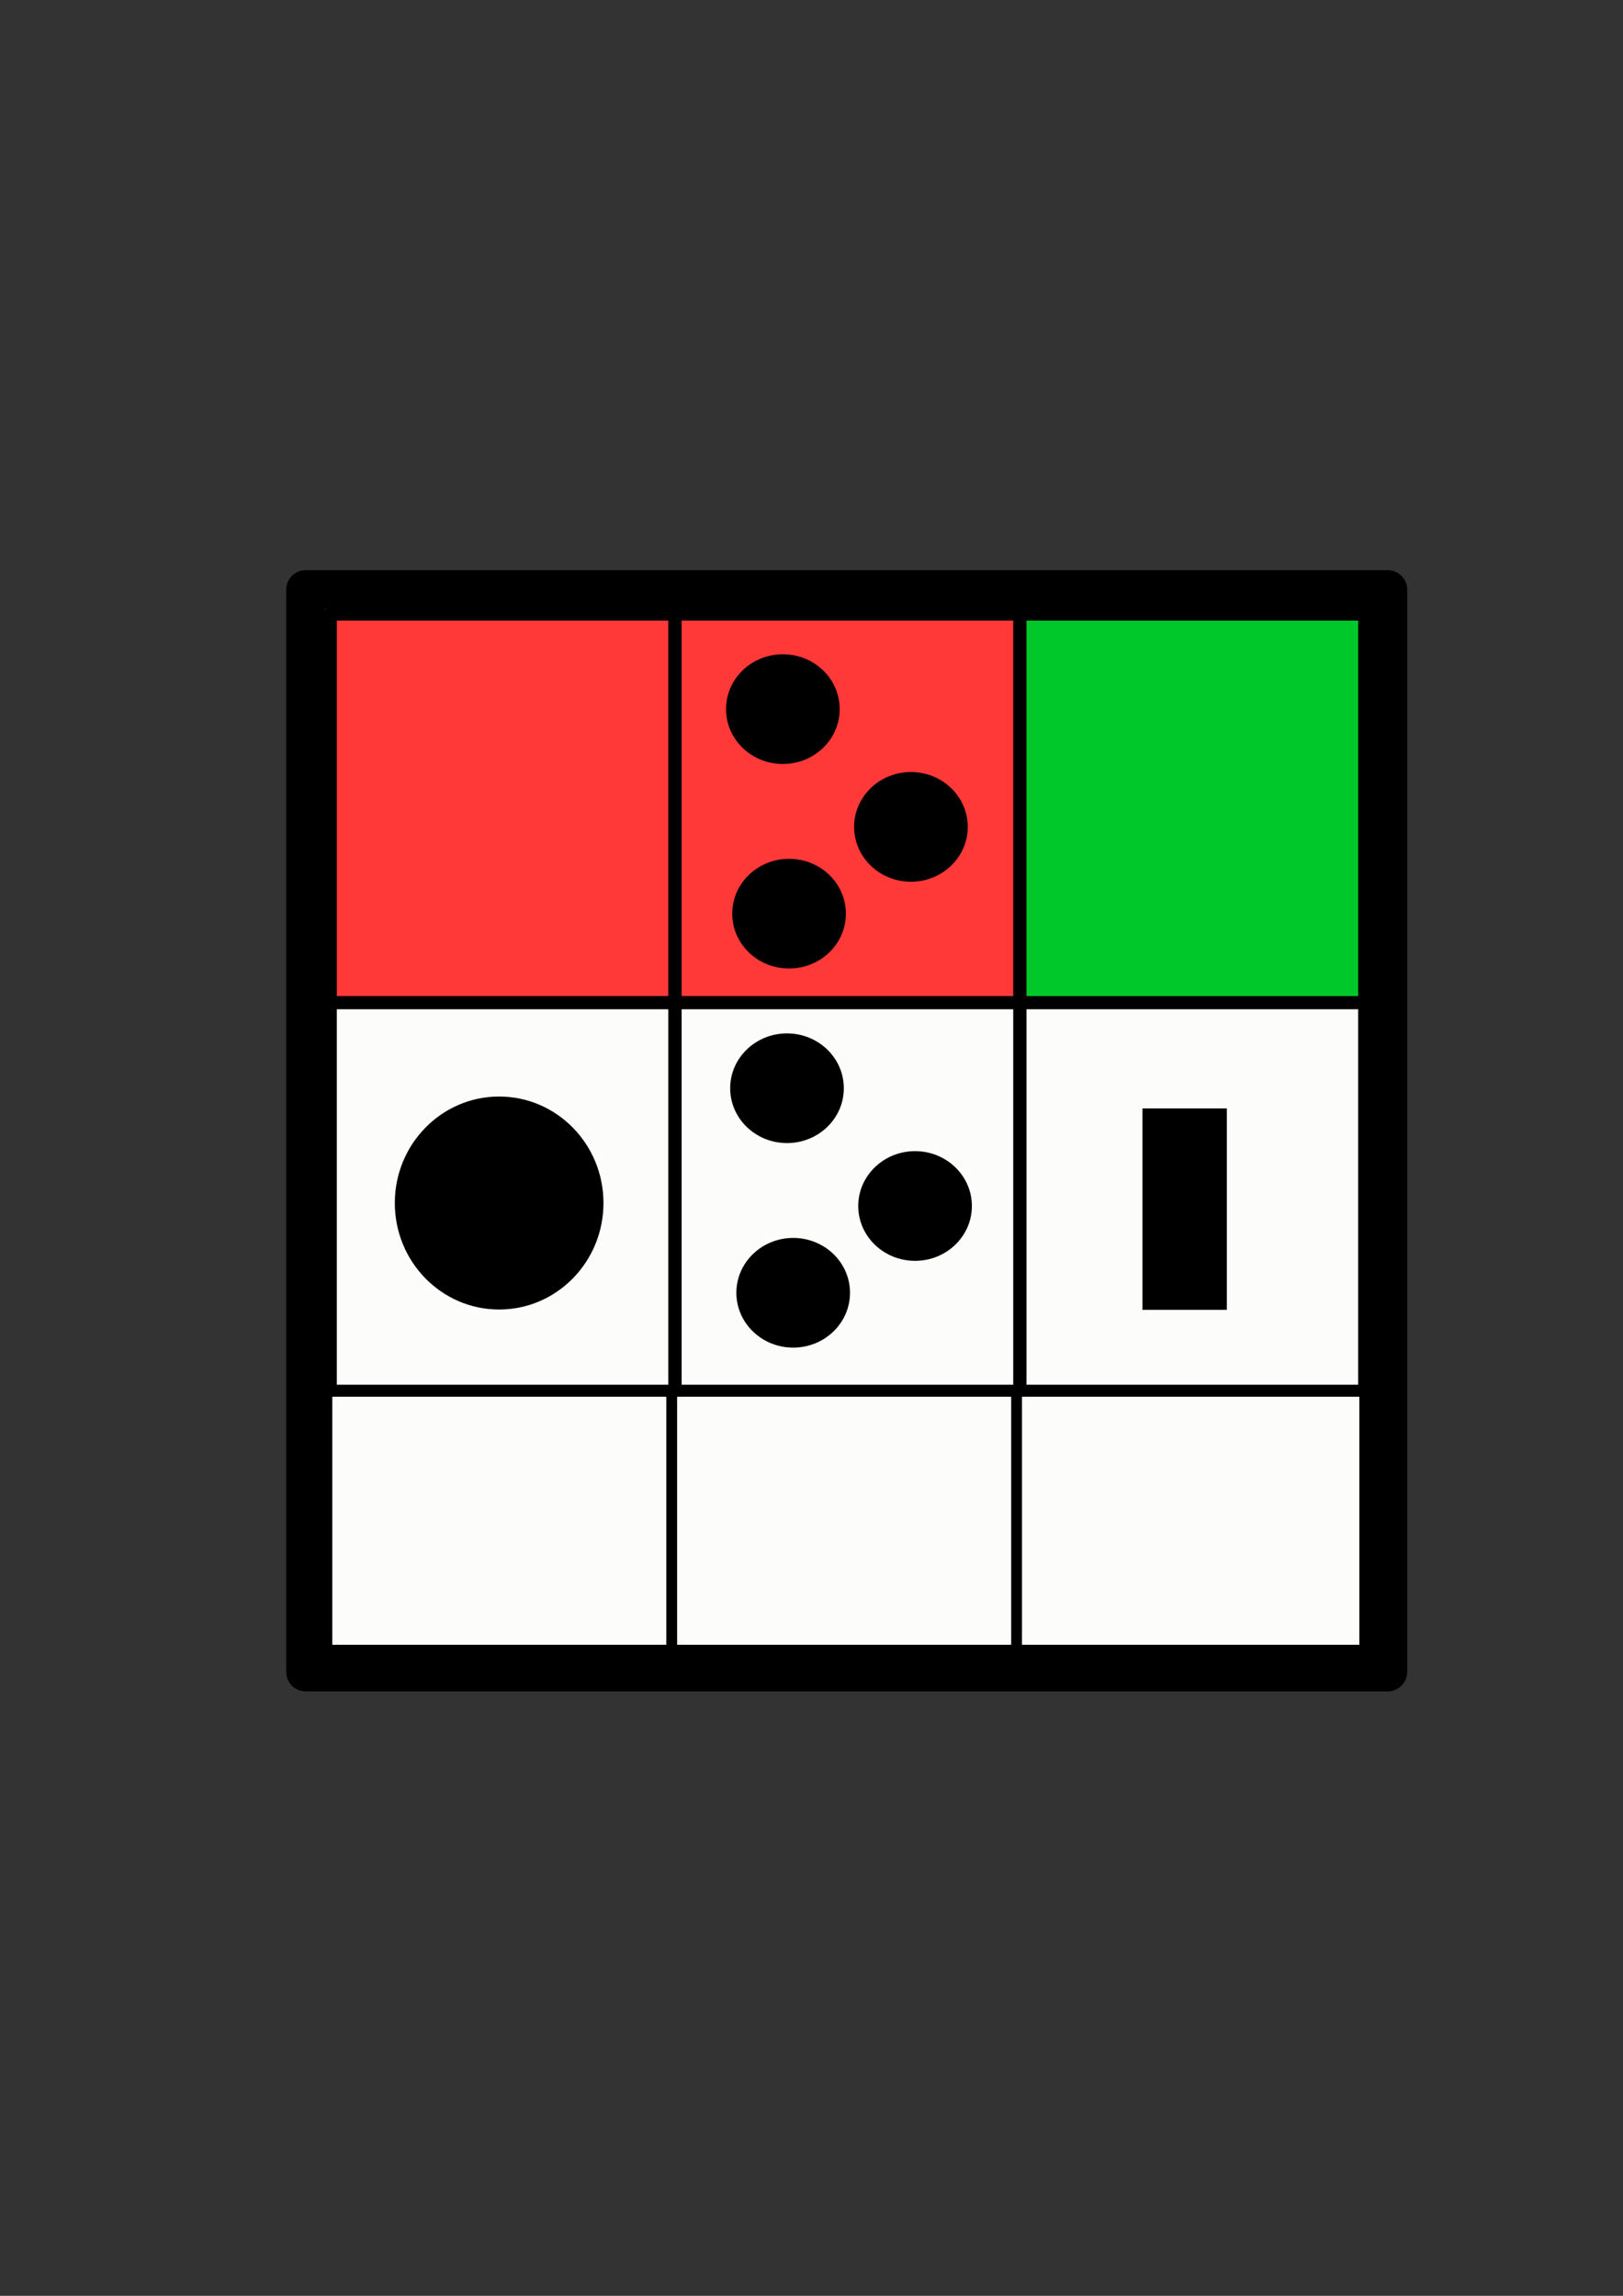 <?xml version="1.0" encoding="UTF-8" standalone="no"?>
<!-- Created with Inkscape (http://www.inkscape.org/) -->

<svg
   xmlns:dc="http://purl.org/dc/elements/1.1/"
   xmlns:cc="http://creativecommons.org/ns#"
   xmlns:rdf="http://www.w3.org/1999/02/22-rdf-syntax-ns#"
   xmlns:svg="http://www.w3.org/2000/svg"
   xmlns="http://www.w3.org/2000/svg"
   xmlns:sodipodi="http://sodipodi.sourceforge.net/DTD/sodipodi-0.dtd"
   xmlns:inkscape="http://www.inkscape.org/namespaces/inkscape"
   width="210mm"
   height="297mm"
   viewBox="0 0 210 297"
   version="1.1"
   id="svg1082"
   inkscape:version="0.92.3 (2405546, 2018-03-11)"
   sodipodi:docname="grafico.svg">
  <rect x="0" y="0" width="210" height="297" fill="#333333" stroke="none"/>
  <defs
     id="defs1076" />
  <sodipodi:namedview
     id="base"
     pagecolor="#ffffff"
     bordercolor="#666666"
     borderopacity="1.0"
     inkscape:pageopacity="0.0"
     inkscape:pageshadow="2"
     inkscape:zoom="0.7"
     inkscape:cx="576.81573"
     inkscape:cy="926.61036"
     inkscape:document-units="mm"
     inkscape:current-layer="layer2"
     showgrid="false"
     inkscape:window-width="2880"
     inkscape:window-height="1526"
     inkscape:window-x="2869"
     inkscape:window-y="6"
     inkscape:window-maximized="1" />
  <g
     inkscape:groupmode="layer"
     id="layer2"
     inkscape:label="Grafico"
     style="display:inline">
    <rect
       style="fill:#ffffff;fill-opacity:1;stroke:#000000;stroke-width:5.046;stroke-linecap:round;stroke-linejoin:round;stroke-miterlimit:4;stroke-dasharray:none;stroke-opacity:1"
       id="rect822"
       width="140"
       height="140"
       x="39.556"
       y="76.285"
       inkscape:export-filename="C:\Users\macha\AndroidStudioProjects\AnotaMOB\app\src\main\res\drawable\grafico.png"
       inkscape:export-xdpi="75"
       inkscape:export-ydpi="75" />
    <rect
       style="display:inline;fill:#ff3838;fill-opacity:1;stroke:#000000;stroke-width:1.707;stroke-linecap:round;stroke-linejoin:round;stroke-miterlimit:4;stroke-dasharray:none;stroke-opacity:1"
       id="rect822-0-79"
       width="44.62"
       height="50.28"
       x="42.725"
       y="79.428"
       inkscape:export-filename="C:\Users\macha\AndroidStudioProjects\AnotaMOB\app\src\main\res\drawable\grafico.png"
       inkscape:export-xdpi="75"
       inkscape:export-ydpi="75" />
    <rect
       style="display:inline;fill:#ff3838;fill-opacity:1;stroke:#000000;stroke-width:1.707;stroke-linecap:round;stroke-linejoin:round;stroke-miterlimit:4;stroke-dasharray:none;stroke-opacity:1"
       id="rect822-0-79-9"
       width="44.62"
       height="50.28"
       x="87.345"
       y="79.428"
       inkscape:export-filename="C:\Users\macha\AndroidStudioProjects\AnotaMOB\app\src\main\res\drawable\grafico.png"
       inkscape:export-xdpi="75"
       inkscape:export-ydpi="75" />
    <rect
       style="display:inline;fill:#00c82a;fill-opacity:1;stroke:#000000;stroke-width:1.707;stroke-linecap:round;stroke-linejoin:round;stroke-miterlimit:4;stroke-dasharray:none;stroke-opacity:1"
       id="rect822-0-79-2"
       width="44.62"
       height="50.28"
       x="131.965"
       y="79.428"
       inkscape:export-filename="C:\Users\macha\AndroidStudioProjects\AnotaMOB\app\src\main\res\drawable\grafico.png"
       inkscape:export-xdpi="75"
       inkscape:export-ydpi="75" />
    <rect
       style="display:inline;fill:#fcfdfb;fill-opacity:1;stroke:#000000;stroke-width:1.707;stroke-linecap:round;stroke-linejoin:round;stroke-miterlimit:4;stroke-dasharray:none;stroke-opacity:1"
       id="rect822-0-79-937"
       width="44.62"
       height="50.28"
       x="42.725"
       y="129.708"
       inkscape:export-filename="C:\Users\macha\AndroidStudioProjects\AnotaMOB\app\src\main\res\drawable\grafico.png"
       inkscape:export-xdpi="75"
       inkscape:export-ydpi="75" />
    <rect
       style="display:inline;fill:#fcfdfb;fill-opacity:1;stroke:#000000;stroke-width:1.707;stroke-linecap:round;stroke-linejoin:round;stroke-miterlimit:4;stroke-dasharray:none;stroke-opacity:1"
       id="rect822-0-79-9-1"
       width="44.62"
       height="50.28"
       x="87.345"
       y="129.708"
       inkscape:export-filename="C:\Users\macha\AndroidStudioProjects\AnotaMOB\app\src\main\res\drawable\grafico.png"
       inkscape:export-xdpi="75"
       inkscape:export-ydpi="75" />
    <rect
       style="display:inline;fill:#fcfdfb;fill-opacity:1;stroke:#000000;stroke-width:1.707;stroke-linecap:round;stroke-linejoin:round;stroke-miterlimit:4;stroke-dasharray:none;stroke-opacity:1"
       id="rect822-0-79-2-2"
       width="44.62"
       height="50.28"
       x="131.965"
       y="129.708"
       inkscape:export-filename="C:\Users\macha\AndroidStudioProjects\AnotaMOB\app\src\main\res\drawable\grafico.png"
       inkscape:export-xdpi="75"
       inkscape:export-ydpi="75" />
    <ellipse
       style="display:inline;fill:#000000;fill-opacity:1;stroke:none;stroke-width:51.089;stroke-linecap:round;stroke-linejoin:round;stroke-miterlimit:4;stroke-dasharray:none;stroke-opacity:1"
       id="path963-89-2-4"
       cx="64.584"
       cy="155.63"
       rx="13.499"
       ry="13.777"
       inkscape:export-filename="C:\Users\macha\AndroidStudioProjects\AnotaMOB\app\src\main\res\drawable\grafico.png"
       inkscape:export-xdpi="75"
       inkscape:export-ydpi="75" />
    <path
       style="fill:none;stroke:#000000;stroke-width:10.92;stroke-linecap:butt;stroke-linejoin:miter;stroke-miterlimit:4;stroke-dasharray:none;stroke-opacity:1"
       d="m 153.28,143.39 v 26.059"
       id="path1058"
       inkscape:connector-curvature="0"
       inkscape:export-filename="C:\Users\macha\AndroidStudioProjects\AnotaMOB\app\src\main\res\drawable\grafico.png"
       inkscape:export-xdpi="75"
       inkscape:export-ydpi="75" />
    <rect
       style="display:inline;fill:#fcfdfb;fill-opacity:1;stroke:#000000;stroke-width:1.4;stroke-linecap:round;stroke-linejoin:round;stroke-miterlimit:4;stroke-dasharray:none;stroke-opacity:1"
       id="rect822-0-79-937-3"
       width="45.05"
       height="33.491"
       x="42.295"
       y="179.987"
       inkscape:export-filename="C:\Users\macha\AndroidStudioProjects\AnotaMOB\app\src\main\res\drawable\grafico.png"
       inkscape:export-xdpi="75"
       inkscape:export-ydpi="75" />
    <rect
       style="display:inline;fill:#fcfdfb;fill-opacity:1;stroke:#000000;stroke-width:1.4;stroke-linecap:round;stroke-linejoin:round;stroke-miterlimit:4;stroke-dasharray:none;stroke-opacity:1"
       id="rect822-0-79-937-3-1"
       width="45.05"
       height="33.491"
       x="86.916"
       y="179.987"
       inkscape:export-filename="C:\Users\macha\AndroidStudioProjects\AnotaMOB\app\src\main\res\drawable\grafico.png"
       inkscape:export-xdpi="75"
       inkscape:export-ydpi="75" />
    <rect
       style="display:inline;fill:#fcfdfb;fill-opacity:1;stroke:#000000;stroke-width:1.4;stroke-linecap:round;stroke-linejoin:round;stroke-miterlimit:4;stroke-dasharray:none;stroke-opacity:1"
       id="rect822-0-79-937-3-12"
       width="45.05"
       height="33.491"
       x="131.536"
       y="179.987"
       inkscape:export-filename="C:\Users\macha\AndroidStudioProjects\AnotaMOB\app\src\main\res\drawable\grafico.png"
       inkscape:export-xdpi="75"
       inkscape:export-ydpi="75" />
    <ellipse
       style="display:inline;fill:#000000;fill-opacity:1;stroke:none;stroke-width:27.058;stroke-linecap:round;stroke-linejoin:round;stroke-miterlimit:4;stroke-dasharray:none;stroke-opacity:1"
       id="path963-89-2-4-6"
       cx="101.295"
       cy="91.737"
       rx="7.352"
       ry="7.095"
       inkscape:export-filename="C:\Users\macha\AndroidStudioProjects\AnotaMOB\app\src\main\res\drawable\grafico.png"
       inkscape:export-xdpi="75"
       inkscape:export-ydpi="75" />
    <ellipse
       style="display:inline;fill:#000000;fill-opacity:1;stroke:none;stroke-width:27.058;stroke-linecap:round;stroke-linejoin:round;stroke-miterlimit:4;stroke-dasharray:none;stroke-opacity:1"
       id="path963-89-2-4-6-3"
       cx="117.866"
       cy="106.971"
       rx="7.352"
       ry="7.095"
       inkscape:export-filename="C:\Users\macha\AndroidStudioProjects\AnotaMOB\app\src\main\res\drawable\grafico.png"
       inkscape:export-xdpi="75"
       inkscape:export-ydpi="75" />
    <ellipse
       style="display:inline;fill:#000000;fill-opacity:1;stroke:none;stroke-width:27.058;stroke-linecap:round;stroke-linejoin:round;stroke-miterlimit:4;stroke-dasharray:none;stroke-opacity:1"
       id="path963-89-2-4-6-2"
       cx="102.097"
       cy="118.197"
       rx="7.352"
       ry="7.095"
       inkscape:export-filename="C:\Users\macha\AndroidStudioProjects\AnotaMOB\app\src\main\res\drawable\grafico.png"
       inkscape:export-xdpi="75"
       inkscape:export-ydpi="75" />
    <ellipse
       style="display:inline;fill:#000000;fill-opacity:1;stroke:none;stroke-width:27.058;stroke-linecap:round;stroke-linejoin:round;stroke-miterlimit:4;stroke-dasharray:none;stroke-opacity:1"
       id="path963-89-2-4-6-1"
       cx="101.83"
       cy="140.781"
       rx="7.352"
       ry="7.095"
       inkscape:export-filename="C:\Users\macha\AndroidStudioProjects\AnotaMOB\app\src\main\res\drawable\grafico.png"
       inkscape:export-xdpi="75"
       inkscape:export-ydpi="75" />
    <ellipse
       style="display:inline;fill:#000000;fill-opacity:1;stroke:none;stroke-width:27.058;stroke-linecap:round;stroke-linejoin:round;stroke-miterlimit:4;stroke-dasharray:none;stroke-opacity:1"
       id="path963-89-2-4-6-3-1"
       cx="118.4"
       cy="156.015"
       rx="7.352"
       ry="7.095"
       inkscape:export-filename="C:\Users\macha\AndroidStudioProjects\AnotaMOB\app\src\main\res\drawable\grafico.png"
       inkscape:export-xdpi="75"
       inkscape:export-ydpi="75" />
    <ellipse
       style="display:inline;fill:#000000;fill-opacity:1;stroke:none;stroke-width:27.058;stroke-linecap:round;stroke-linejoin:round;stroke-miterlimit:4;stroke-dasharray:none;stroke-opacity:1"
       id="path963-89-2-4-6-2-5"
       cx="102.631"
       cy="167.241"
       rx="7.352"
       ry="7.095"
       inkscape:export-filename="C:\Users\macha\AndroidStudioProjects\AnotaMOB\app\src\main\res\drawable\grafico.png"
       inkscape:export-xdpi="75"
       inkscape:export-ydpi="75" />
  </g>
</svg>
